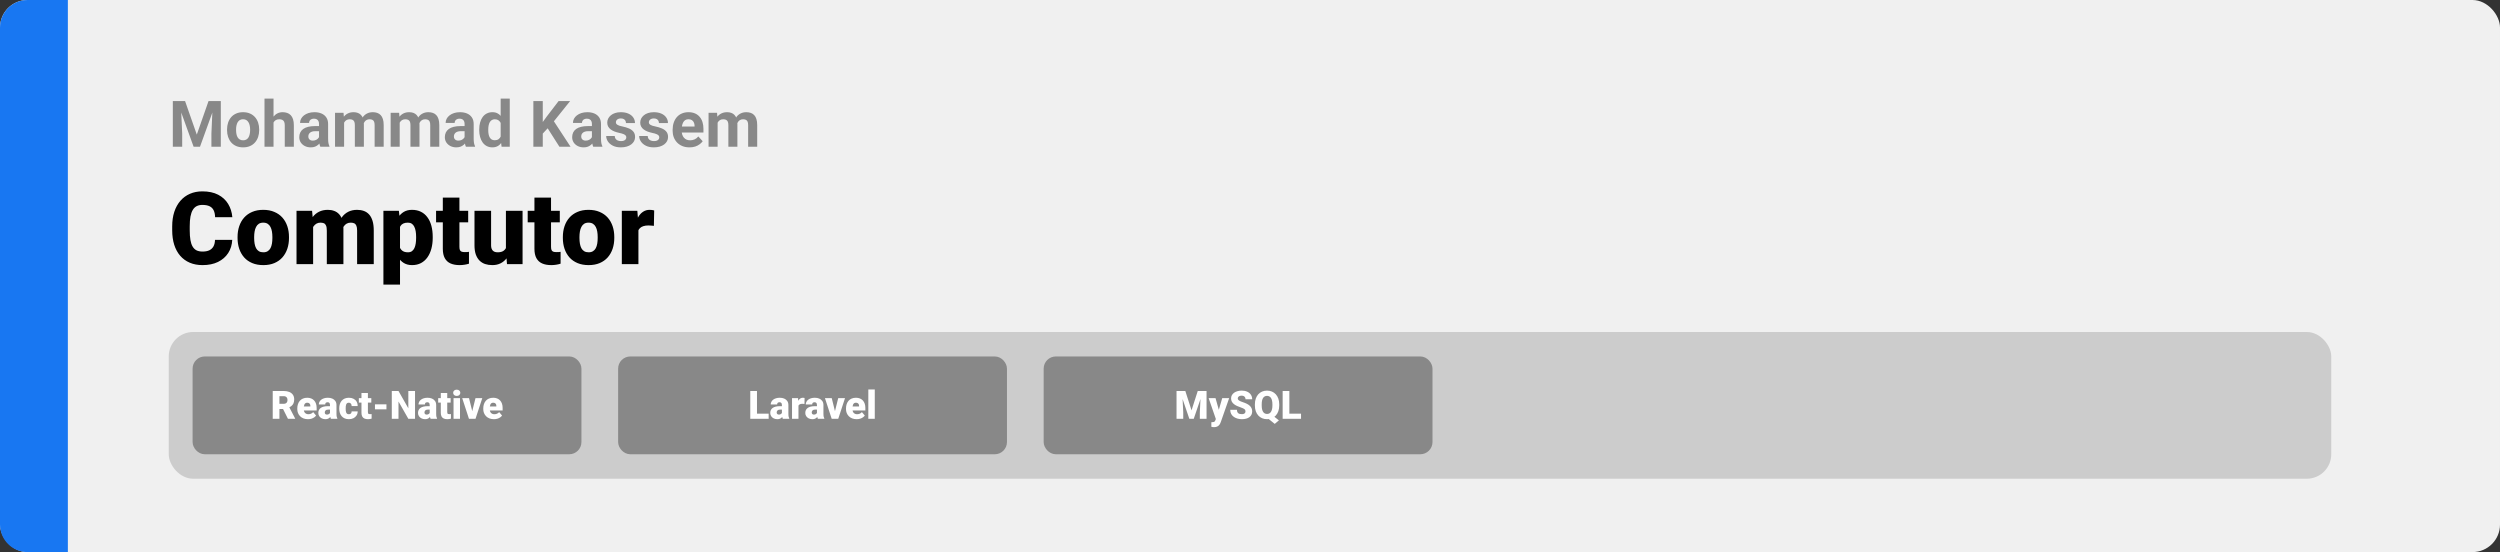 <svg width="1363" height="301" viewBox="0 0 1363 301" fill="none" xmlns="http://www.w3.org/2000/svg">
<rect x="0" y="0" width="1363" height="301" fill="#333333" stroke="none"/>
<rect width="1363" height="301" rx="15" fill="#F0F0F0"/>
<path d="M0 15C0 6.716 6.716 0 15 0H37V301H15C6.716 301 0 294.284 0 286V15Z" fill="#1877F2"/>
<path d="M117.217 130.76H126.617C126.491 133.482 125.757 135.881 124.415 137.958C123.072 140.034 121.21 141.655 118.829 142.818C116.465 143.964 113.672 144.537 110.45 144.537C107.836 144.537 105.499 144.098 103.44 143.221C101.399 142.344 99.663 141.082 98.231 139.435C96.816 137.787 95.733 135.791 94.981 133.446C94.247 131.1 93.88 128.46 93.88 125.523V123.402C93.88 120.466 94.265 117.825 95.035 115.479C95.822 113.116 96.933 111.111 98.365 109.464C99.815 107.799 101.552 106.528 103.575 105.65C105.598 104.773 107.845 104.334 110.315 104.334C113.717 104.334 116.591 104.943 118.936 106.161C121.281 107.378 123.099 109.052 124.388 111.183C125.677 113.295 126.438 115.703 126.67 118.407H117.271C117.235 116.939 116.985 115.712 116.519 114.728C116.054 113.725 115.319 112.973 114.317 112.472C113.314 111.97 111.98 111.72 110.315 111.72C109.152 111.72 108.14 111.935 107.281 112.364C106.421 112.794 105.705 113.474 105.132 114.405C104.559 115.336 104.13 116.545 103.843 118.031C103.575 119.499 103.44 121.271 103.44 123.348V125.523C103.44 127.6 103.566 129.373 103.816 130.841C104.067 132.309 104.47 133.508 105.025 134.439C105.58 135.37 106.296 136.06 107.173 136.507C108.069 136.937 109.161 137.152 110.45 137.152C111.882 137.152 113.09 136.928 114.075 136.48C115.06 136.015 115.821 135.317 116.358 134.386C116.895 133.437 117.181 132.228 117.217 130.76ZM129.517 129.767V129.203C129.517 127.072 129.821 125.112 130.43 123.321C131.039 121.513 131.934 119.946 133.116 118.622C134.297 117.297 135.757 116.267 137.493 115.533C139.23 114.781 141.235 114.405 143.509 114.405C145.8 114.405 147.815 114.781 149.551 115.533C151.306 116.267 152.774 117.297 153.956 118.622C155.137 119.946 156.032 121.513 156.641 123.321C157.25 125.112 157.554 127.072 157.554 129.203V129.767C157.554 131.879 157.25 133.84 156.641 135.648C156.032 137.438 155.137 139.005 153.956 140.348C152.774 141.673 151.315 142.702 149.578 143.436C147.841 144.17 145.836 144.537 143.562 144.537C141.289 144.537 139.275 144.17 137.52 143.436C135.765 142.702 134.297 141.673 133.116 140.348C131.934 139.005 131.039 137.438 130.43 135.648C129.821 133.84 129.517 131.879 129.517 129.767ZM138.567 129.203V129.767C138.567 130.859 138.648 131.879 138.809 132.828C138.97 133.777 139.239 134.61 139.615 135.326C139.991 136.024 140.501 136.57 141.146 136.964C141.79 137.358 142.596 137.555 143.562 137.555C144.511 137.555 145.299 137.358 145.926 136.964C146.57 136.57 147.081 136.024 147.457 135.326C147.833 134.61 148.101 133.777 148.262 132.828C148.423 131.879 148.504 130.859 148.504 129.767V129.203C148.504 128.146 148.423 127.153 148.262 126.222C148.101 125.273 147.833 124.44 147.457 123.724C147.081 122.99 146.57 122.417 145.926 122.005C145.281 121.594 144.476 121.388 143.509 121.388C142.56 121.388 141.763 121.594 141.119 122.005C140.492 122.417 139.991 122.99 139.615 123.724C139.239 124.44 138.97 125.273 138.809 126.222C138.648 127.153 138.567 128.146 138.567 129.203ZM170.713 121.092V144H161.663V114.942H170.149L170.713 121.092ZM169.612 128.478L167.544 128.531C167.544 126.49 167.786 124.61 168.27 122.892C168.753 121.173 169.469 119.678 170.418 118.407C171.367 117.136 172.531 116.151 173.909 115.453C175.306 114.754 176.917 114.405 178.743 114.405C180.014 114.405 181.169 114.602 182.208 114.996C183.246 115.372 184.141 115.972 184.893 116.795C185.645 117.601 186.218 118.657 186.612 119.964C187.024 121.253 187.229 122.802 187.229 124.61V144H178.179V125.765C178.179 124.53 178.036 123.599 177.75 122.972C177.481 122.346 177.087 121.925 176.568 121.71C176.049 121.495 175.413 121.388 174.661 121.388C173.873 121.388 173.166 121.567 172.54 121.925C171.913 122.283 171.376 122.784 170.928 123.429C170.499 124.055 170.167 124.798 169.935 125.658C169.72 126.517 169.612 127.457 169.612 128.478ZM186.209 128.478L183.685 128.531C183.685 126.49 183.908 124.61 184.356 122.892C184.821 121.173 185.511 119.678 186.424 118.407C187.355 117.136 188.51 116.151 189.888 115.453C191.267 114.754 192.869 114.405 194.695 114.405C196.02 114.405 197.238 114.602 198.348 114.996C199.458 115.39 200.416 116.026 201.221 116.903C202.027 117.78 202.653 118.944 203.101 120.394C203.549 121.826 203.772 123.599 203.772 125.711V144H194.695V125.711C194.695 124.512 194.552 123.608 194.266 122.999C193.997 122.372 193.603 121.952 193.084 121.737C192.565 121.504 191.947 121.388 191.231 121.388C190.372 121.388 189.629 121.567 189.002 121.925C188.375 122.283 187.847 122.784 187.417 123.429C187.006 124.055 186.701 124.798 186.504 125.658C186.307 126.517 186.209 127.457 186.209 128.478ZM218.086 120.528V155.172H209.036V114.942H217.469L218.086 120.528ZM235.918 129.122V129.686C235.918 131.799 235.677 133.759 235.193 135.567C234.71 137.376 233.994 138.951 233.045 140.294C232.096 141.637 230.914 142.684 229.5 143.436C228.104 144.17 226.483 144.537 224.639 144.537C222.903 144.537 221.408 144.152 220.154 143.382C218.901 142.612 217.854 141.547 217.012 140.187C216.171 138.826 215.49 137.268 214.971 135.514C214.452 133.759 214.04 131.906 213.736 129.955V129.229C214.04 127.135 214.452 125.192 214.971 123.402C215.49 121.594 216.171 120.018 217.012 118.675C217.854 117.333 218.892 116.285 220.127 115.533C221.381 114.781 222.876 114.405 224.612 114.405C226.456 114.405 228.077 114.754 229.473 115.453C230.888 116.151 232.069 117.153 233.018 118.46C233.985 119.75 234.71 121.298 235.193 123.106C235.677 124.915 235.918 126.92 235.918 129.122ZM226.868 129.686V129.122C226.868 127.994 226.788 126.965 226.626 126.034C226.465 125.085 226.206 124.261 225.848 123.563C225.507 122.865 225.051 122.328 224.478 121.952C223.905 121.576 223.198 121.388 222.356 121.388C221.39 121.388 220.575 121.54 219.913 121.844C219.268 122.131 218.749 122.578 218.355 123.187C217.979 123.778 217.71 124.521 217.549 125.416C217.406 126.293 217.343 127.323 217.361 128.504V130.707C217.326 132.067 217.46 133.267 217.764 134.305C218.069 135.326 218.597 136.122 219.349 136.695C220.101 137.268 221.121 137.555 222.41 137.555C223.27 137.555 223.986 137.358 224.559 136.964C225.132 136.552 225.588 135.988 225.928 135.272C226.268 134.538 226.51 133.696 226.653 132.748C226.797 131.799 226.868 130.778 226.868 129.686ZM255.254 114.942V121.227H237.745V114.942H255.254ZM241.424 107.718H250.474V134.52C250.474 135.29 250.564 135.89 250.743 136.319C250.922 136.731 251.226 137.027 251.656 137.206C252.103 137.367 252.694 137.447 253.428 137.447C253.947 137.447 254.377 137.438 254.717 137.42C255.057 137.385 255.38 137.34 255.684 137.286V143.758C254.914 144.009 254.109 144.197 253.267 144.322C252.426 144.465 251.53 144.537 250.582 144.537C248.648 144.537 246.992 144.233 245.613 143.624C244.253 143.015 243.214 142.057 242.498 140.75C241.782 139.444 241.424 137.743 241.424 135.648V107.718ZM275.826 136.937V114.942H284.903V144H276.417L275.826 136.937ZM276.685 131.029L279.048 130.975C279.048 132.927 278.816 134.735 278.35 136.4C277.885 138.047 277.195 139.479 276.282 140.697C275.387 141.914 274.277 142.863 272.952 143.543C271.645 144.206 270.132 144.537 268.414 144.537C266.981 144.537 265.665 144.34 264.466 143.946C263.284 143.535 262.264 142.899 261.404 142.04C260.545 141.162 259.874 140.043 259.39 138.683C258.925 137.304 258.692 135.657 258.692 133.741V114.942H267.742V133.795C267.742 134.439 267.823 134.994 267.984 135.46C268.145 135.925 268.378 136.319 268.682 136.642C268.986 136.946 269.362 137.179 269.81 137.34C270.276 137.483 270.804 137.555 271.395 137.555C272.755 137.555 273.82 137.268 274.59 136.695C275.36 136.122 275.897 135.344 276.202 134.359C276.524 133.374 276.685 132.264 276.685 131.029ZM305.206 114.942V121.227H287.696V114.942H305.206ZM291.375 107.718H300.425V134.52C300.425 135.29 300.515 135.89 300.694 136.319C300.873 136.731 301.177 137.027 301.607 137.206C302.055 137.367 302.645 137.447 303.379 137.447C303.899 137.447 304.328 137.438 304.668 137.42C305.009 137.385 305.331 137.34 305.635 137.286V143.758C304.865 144.009 304.06 144.197 303.218 144.322C302.377 144.465 301.482 144.537 300.533 144.537C298.599 144.537 296.943 144.233 295.564 143.624C294.204 143.015 293.165 142.057 292.449 140.75C291.733 139.444 291.375 137.743 291.375 135.648V107.718ZM306.871 129.767V129.203C306.871 127.072 307.175 125.112 307.784 123.321C308.392 121.513 309.288 119.946 310.469 118.622C311.651 117.297 313.11 116.267 314.847 115.533C316.583 114.781 318.589 114.405 320.862 114.405C323.154 114.405 325.168 114.781 326.905 115.533C328.659 116.267 330.127 117.297 331.309 118.622C332.491 119.946 333.386 121.513 333.995 123.321C334.603 125.112 334.908 127.072 334.908 129.203V129.767C334.908 131.879 334.603 133.84 333.995 135.648C333.386 137.438 332.491 139.005 331.309 140.348C330.127 141.673 328.668 142.702 326.932 143.436C325.195 144.17 323.19 144.537 320.916 144.537C318.642 144.537 316.628 144.17 314.874 143.436C313.119 142.702 311.651 141.673 310.469 140.348C309.288 139.005 308.392 137.438 307.784 135.648C307.175 133.84 306.871 131.879 306.871 129.767ZM315.921 129.203V129.767C315.921 130.859 316.001 131.879 316.163 132.828C316.324 133.777 316.592 134.61 316.968 135.326C317.344 136.024 317.854 136.57 318.499 136.964C319.144 137.358 319.949 137.555 320.916 137.555C321.865 137.555 322.653 137.358 323.279 136.964C323.924 136.57 324.434 136.024 324.81 135.326C325.186 134.61 325.455 133.777 325.616 132.828C325.777 131.879 325.857 130.859 325.857 129.767V129.203C325.857 128.146 325.777 127.153 325.616 126.222C325.455 125.273 325.186 124.44 324.81 123.724C324.434 122.99 323.924 122.417 323.279 122.005C322.635 121.594 321.829 121.388 320.862 121.388C319.913 121.388 319.117 121.594 318.472 122.005C317.846 122.417 317.344 122.99 316.968 123.724C316.592 124.44 316.324 125.273 316.163 126.222C316.001 127.153 315.921 128.146 315.921 129.203ZM348.067 122.14V144H339.017V114.942H347.476L348.067 122.14ZM356.661 114.728L356.5 123.133C356.141 123.097 355.658 123.053 355.049 122.999C354.441 122.945 353.93 122.918 353.519 122.918C352.462 122.918 351.549 123.044 350.779 123.294C350.027 123.527 349.401 123.885 348.899 124.369C348.416 124.834 348.058 125.425 347.825 126.141C347.61 126.857 347.512 127.69 347.53 128.639L345.892 127.564C345.892 125.613 346.08 123.84 346.456 122.247C346.849 120.636 347.404 119.248 348.121 118.084C348.837 116.903 349.705 115.999 350.726 115.372C351.746 114.728 352.892 114.405 354.163 114.405C354.611 114.405 355.049 114.432 355.479 114.486C355.927 114.54 356.32 114.62 356.661 114.728Z" fill="black"/>
<path d="M96.563 55.117H100.904L107.295 73.386L113.687 55.117H118.028L109.039 80H105.552L96.563 55.117ZM94.222 55.117H98.545L99.332 72.925V80H94.222V55.117ZM116.045 55.117H120.386V80H115.259V72.925L116.045 55.117ZM123.787 70.942V70.584C123.787 69.228 123.981 67.98 124.368 66.841C124.756 65.69 125.319 64.693 126.06 63.85C126.801 63.007 127.712 62.352 128.794 61.885C129.877 61.406 131.119 61.167 132.52 61.167C133.921 61.167 135.169 61.406 136.263 61.885C137.356 62.352 138.274 63.007 139.014 63.85C139.766 64.693 140.336 65.69 140.723 66.841C141.111 67.98 141.304 69.228 141.304 70.584V70.942C141.304 72.287 141.111 73.534 140.723 74.685C140.336 75.824 139.766 76.821 139.014 77.676C138.274 78.519 137.362 79.174 136.28 79.641C135.197 80.108 133.956 80.342 132.554 80.342C131.153 80.342 129.905 80.108 128.812 79.641C127.729 79.174 126.812 78.519 126.06 77.676C125.319 76.821 124.756 75.824 124.368 74.685C123.981 73.534 123.787 72.287 123.787 70.942ZM128.709 70.584V70.942C128.709 71.717 128.777 72.441 128.914 73.113C129.051 73.785 129.267 74.377 129.563 74.89C129.871 75.391 130.27 75.784 130.76 76.069C131.25 76.354 131.848 76.497 132.554 76.497C133.238 76.497 133.825 76.354 134.314 76.069C134.804 75.784 135.197 75.391 135.494 74.89C135.79 74.377 136.006 73.785 136.143 73.113C136.291 72.441 136.365 71.717 136.365 70.942V70.584C136.365 69.832 136.291 69.125 136.143 68.464C136.006 67.792 135.784 67.2 135.477 66.687C135.18 66.163 134.787 65.753 134.297 65.457C133.807 65.16 133.215 65.012 132.52 65.012C131.825 65.012 131.233 65.16 130.743 65.457C130.264 65.753 129.871 66.163 129.563 66.687C129.267 67.2 129.051 67.792 128.914 68.464C128.777 69.125 128.709 69.832 128.709 70.584ZM149.131 53.75V80H144.209V53.75H149.131ZM148.431 70.105H147.081C147.092 68.817 147.263 67.633 147.593 66.55C147.924 65.457 148.396 64.511 149.012 63.713C149.627 62.904 150.362 62.278 151.216 61.834C152.082 61.389 153.039 61.167 154.087 61.167C154.999 61.167 155.825 61.298 156.565 61.56C157.317 61.811 157.961 62.221 158.497 62.791C159.043 63.349 159.465 64.084 159.761 64.995C160.057 65.907 160.206 67.012 160.206 68.311V80H155.25V68.276C155.25 67.456 155.13 66.812 154.891 66.345C154.663 65.867 154.327 65.531 153.882 65.337C153.449 65.132 152.914 65.029 152.276 65.029C151.569 65.029 150.966 65.16 150.464 65.422C149.974 65.684 149.581 66.049 149.285 66.516C148.989 66.972 148.772 67.507 148.636 68.123C148.499 68.738 148.431 69.399 148.431 70.105ZM173.929 75.83V67.593C173.929 67 173.832 66.493 173.638 66.072C173.444 65.639 173.143 65.303 172.732 65.064C172.334 64.824 171.815 64.705 171.177 64.705C170.63 64.705 170.158 64.801 169.759 64.995C169.36 65.177 169.052 65.445 168.836 65.798C168.619 66.14 168.511 66.545 168.511 67.012H163.589C163.589 66.226 163.772 65.479 164.136 64.773C164.501 64.067 165.031 63.446 165.726 62.91C166.421 62.363 167.247 61.936 168.204 61.628C169.172 61.321 170.254 61.167 171.451 61.167C172.886 61.167 174.162 61.406 175.279 61.885C176.395 62.363 177.273 63.081 177.911 64.038C178.56 64.995 178.885 66.191 178.885 67.627V75.54C178.885 76.553 178.947 77.385 179.073 78.035C179.198 78.673 179.38 79.231 179.62 79.71V80H174.646C174.407 79.499 174.225 78.872 174.1 78.12C173.986 77.357 173.929 76.593 173.929 75.83ZM174.578 68.738L174.612 71.523H171.861C171.211 71.523 170.647 71.597 170.169 71.746C169.69 71.894 169.297 72.105 168.99 72.378C168.682 72.64 168.454 72.948 168.306 73.301C168.169 73.654 168.101 74.041 168.101 74.463C168.101 74.884 168.198 75.266 168.392 75.608C168.585 75.938 168.864 76.2 169.229 76.394C169.594 76.576 170.021 76.668 170.511 76.668C171.251 76.668 171.895 76.519 172.442 76.223C172.989 75.927 173.41 75.562 173.707 75.129C174.014 74.697 174.174 74.286 174.185 73.899L175.484 75.984C175.302 76.451 175.051 76.935 174.732 77.436C174.424 77.938 174.031 78.411 173.553 78.855C173.074 79.288 172.499 79.647 171.827 79.932C171.154 80.205 170.357 80.342 169.434 80.342C168.261 80.342 167.195 80.108 166.238 79.641C165.293 79.163 164.541 78.507 163.982 77.676C163.436 76.833 163.162 75.876 163.162 74.805C163.162 73.836 163.344 72.976 163.709 72.224C164.074 71.472 164.609 70.84 165.315 70.327C166.033 69.803 166.928 69.41 167.999 69.148C169.069 68.874 170.311 68.738 171.724 68.738H174.578ZM187.601 65.337V80H182.662V61.509H187.293L187.601 65.337ZM186.917 70.105H185.55C185.55 68.817 185.704 67.633 186.011 66.55C186.33 65.457 186.792 64.511 187.396 63.713C188.011 62.904 188.768 62.278 189.668 61.834C190.569 61.389 191.611 61.167 192.796 61.167C193.616 61.167 194.368 61.292 195.052 61.543C195.735 61.782 196.322 62.164 196.812 62.688C197.313 63.201 197.701 63.873 197.974 64.705C198.248 65.525 198.384 66.51 198.384 67.661V80H193.462V68.208C193.462 67.365 193.348 66.716 193.121 66.26C192.893 65.804 192.568 65.485 192.146 65.303C191.736 65.12 191.241 65.029 190.66 65.029C190.022 65.029 189.463 65.16 188.985 65.422C188.518 65.684 188.13 66.049 187.823 66.516C187.515 66.972 187.287 67.507 187.139 68.123C186.991 68.738 186.917 69.399 186.917 70.105ZM197.923 69.541L196.163 69.763C196.163 68.555 196.311 67.433 196.607 66.397C196.915 65.36 197.365 64.448 197.957 63.662C198.561 62.876 199.307 62.266 200.196 61.834C201.084 61.389 202.11 61.167 203.272 61.167C204.161 61.167 204.97 61.298 205.699 61.56C206.428 61.811 207.049 62.215 207.562 62.773C208.086 63.32 208.484 64.038 208.758 64.927C209.043 65.815 209.185 66.903 209.185 68.191V80H204.246V68.191C204.246 67.336 204.132 66.687 203.904 66.243C203.688 65.787 203.369 65.474 202.947 65.303C202.537 65.12 202.047 65.029 201.478 65.029C200.885 65.029 200.367 65.149 199.922 65.388C199.478 65.616 199.108 65.935 198.812 66.345C198.515 66.755 198.293 67.234 198.145 67.781C197.997 68.316 197.923 68.903 197.923 69.541ZM217.918 65.337V80H212.979V61.509H217.61L217.918 65.337ZM217.234 70.105H215.867C215.867 68.817 216.021 67.633 216.329 66.55C216.648 65.457 217.109 64.511 217.713 63.713C218.328 62.904 219.086 62.278 219.986 61.834C220.886 61.389 221.928 61.167 223.113 61.167C223.934 61.167 224.686 61.292 225.369 61.543C226.053 61.782 226.639 62.164 227.129 62.688C227.631 63.201 228.018 63.873 228.292 64.705C228.565 65.525 228.702 66.51 228.702 67.661V80H223.78V68.208C223.78 67.365 223.666 66.716 223.438 66.26C223.21 65.804 222.885 65.485 222.464 65.303C222.054 65.12 221.558 65.029 220.977 65.029C220.339 65.029 219.781 65.16 219.302 65.422C218.835 65.684 218.448 66.049 218.14 66.516C217.833 66.972 217.605 67.507 217.457 68.123C217.308 68.738 217.234 69.399 217.234 70.105ZM228.24 69.541L226.48 69.763C226.48 68.555 226.628 67.433 226.924 66.397C227.232 65.36 227.682 64.448 228.274 63.662C228.878 62.876 229.625 62.266 230.513 61.834C231.402 61.389 232.427 61.167 233.589 61.167C234.478 61.167 235.287 61.298 236.016 61.56C236.745 61.811 237.366 62.215 237.879 62.773C238.403 63.32 238.802 64.038 239.075 64.927C239.36 65.815 239.502 66.903 239.502 68.191V80H234.563V68.191C234.563 67.336 234.45 66.687 234.222 66.243C234.005 65.787 233.686 65.474 233.265 65.303C232.854 65.12 232.365 65.029 231.795 65.029C231.202 65.029 230.684 65.149 230.24 65.388C229.795 65.616 229.425 65.935 229.129 66.345C228.833 66.755 228.611 67.234 228.462 67.781C228.314 68.316 228.24 68.903 228.24 69.541ZM253.294 75.83V67.593C253.294 67 253.197 66.493 253.003 66.072C252.81 65.639 252.508 65.303 252.098 65.064C251.699 64.824 251.181 64.705 250.542 64.705C249.996 64.705 249.523 64.801 249.124 64.995C248.725 65.177 248.418 65.445 248.201 65.798C247.985 66.14 247.876 66.545 247.876 67.012H242.955C242.955 66.226 243.137 65.479 243.501 64.773C243.866 64.067 244.396 63.446 245.091 62.91C245.786 62.363 246.612 61.936 247.569 61.628C248.537 61.321 249.62 61.167 250.816 61.167C252.251 61.167 253.528 61.406 254.644 61.885C255.761 62.363 256.638 63.081 257.276 64.038C257.925 64.995 258.25 66.191 258.25 67.627V75.54C258.25 76.553 258.313 77.385 258.438 78.035C258.563 78.673 258.746 79.231 258.985 79.71V80H254.012C253.772 79.499 253.59 78.872 253.465 78.12C253.351 77.357 253.294 76.593 253.294 75.83ZM253.943 68.738L253.978 71.523H251.226C250.577 71.523 250.013 71.597 249.534 71.746C249.056 71.894 248.663 72.105 248.355 72.378C248.047 72.64 247.819 72.948 247.671 73.301C247.535 73.654 247.466 74.041 247.466 74.463C247.466 74.884 247.563 75.266 247.757 75.608C247.951 75.938 248.23 76.2 248.594 76.394C248.959 76.576 249.386 76.668 249.876 76.668C250.617 76.668 251.26 76.519 251.807 76.223C252.354 75.927 252.776 75.562 253.072 75.129C253.379 74.697 253.539 74.286 253.55 73.899L254.849 75.984C254.667 76.451 254.416 76.935 254.097 77.436C253.79 77.938 253.396 78.411 252.918 78.855C252.439 79.288 251.864 79.647 251.192 79.932C250.52 80.205 249.722 80.342 248.799 80.342C247.626 80.342 246.561 80.108 245.604 79.641C244.658 79.163 243.906 78.507 243.348 77.676C242.801 76.833 242.527 75.876 242.527 74.805C242.527 73.836 242.71 72.976 243.074 72.224C243.439 71.472 243.974 70.84 244.681 70.327C245.398 69.803 246.293 69.41 247.364 69.148C248.435 68.874 249.677 68.738 251.089 68.738H253.943ZM272.964 75.967V53.75H277.92V80H273.46L272.964 75.967ZM261.275 70.977V70.618C261.275 69.205 261.434 67.923 261.753 66.772C262.072 65.61 262.54 64.613 263.155 63.782C263.77 62.95 264.528 62.306 265.428 61.851C266.328 61.395 267.353 61.167 268.504 61.167C269.586 61.167 270.532 61.395 271.341 61.851C272.161 62.306 272.856 62.956 273.426 63.799C274.007 64.63 274.474 65.616 274.827 66.755C275.18 67.883 275.437 69.12 275.596 70.464V71.25C275.437 72.537 275.18 73.734 274.827 74.839C274.474 75.944 274.007 76.912 273.426 77.744C272.856 78.564 272.161 79.203 271.341 79.658C270.521 80.114 269.563 80.342 268.47 80.342C267.319 80.342 266.294 80.108 265.394 79.641C264.505 79.174 263.753 78.519 263.138 77.676C262.534 76.833 262.072 75.841 261.753 74.702C261.434 73.563 261.275 72.321 261.275 70.977ZM266.197 70.618V70.977C266.197 71.74 266.254 72.452 266.368 73.113C266.493 73.774 266.692 74.36 266.966 74.873C267.251 75.374 267.615 75.767 268.06 76.052C268.515 76.326 269.068 76.462 269.717 76.462C270.56 76.462 271.255 76.274 271.802 75.898C272.349 75.511 272.765 74.981 273.05 74.309C273.346 73.637 273.517 72.862 273.562 71.985V69.746C273.528 69.028 273.426 68.385 273.255 67.815C273.095 67.234 272.856 66.738 272.537 66.328C272.229 65.918 271.842 65.599 271.375 65.371C270.919 65.143 270.378 65.029 269.751 65.029C269.113 65.029 268.567 65.177 268.111 65.474C267.655 65.758 267.285 66.151 267 66.653C266.727 67.154 266.521 67.747 266.385 68.43C266.259 69.102 266.197 69.832 266.197 70.618ZM295.916 55.117V80H290.789V55.117H295.916ZM310.818 55.117L300.958 67.405L295.267 73.523L294.344 68.669L298.189 63.406L304.529 55.117H310.818ZM304.991 80L297.659 68.499L301.453 65.32L311.058 80H304.991ZM322.713 75.83V67.593C322.713 67 322.616 66.493 322.422 66.072C322.229 65.639 321.927 65.303 321.517 65.064C321.118 64.824 320.599 64.705 319.961 64.705C319.415 64.705 318.942 64.801 318.543 64.995C318.144 65.177 317.837 65.445 317.62 65.798C317.404 66.14 317.295 66.545 317.295 67.012H312.374C312.374 66.226 312.556 65.479 312.92 64.773C313.285 64.067 313.815 63.446 314.51 62.91C315.205 62.363 316.031 61.936 316.988 61.628C317.956 61.321 319.039 61.167 320.235 61.167C321.67 61.167 322.946 61.406 324.063 61.885C325.18 62.363 326.057 63.081 326.695 64.038C327.344 64.995 327.669 66.191 327.669 67.627V75.54C327.669 76.553 327.732 77.385 327.857 78.035C327.982 78.673 328.165 79.231 328.404 79.71V80H323.431C323.191 79.499 323.009 78.872 322.884 78.12C322.77 77.357 322.713 76.593 322.713 75.83ZM323.362 68.738L323.396 71.523H320.645C319.996 71.523 319.432 71.597 318.953 71.746C318.475 71.894 318.082 72.105 317.774 72.378C317.466 72.64 317.238 72.948 317.09 73.301C316.954 73.654 316.885 74.041 316.885 74.463C316.885 74.884 316.982 75.266 317.176 75.608C317.369 75.938 317.649 76.2 318.013 76.394C318.378 76.576 318.805 76.668 319.295 76.668C320.035 76.668 320.679 76.519 321.226 76.223C321.773 75.927 322.194 75.562 322.491 75.129C322.798 74.697 322.958 74.286 322.969 73.899L324.268 75.984C324.086 76.451 323.835 76.935 323.516 77.436C323.208 77.938 322.815 78.411 322.337 78.855C321.858 79.288 321.283 79.647 320.611 79.932C319.939 80.205 319.141 80.342 318.218 80.342C317.045 80.342 315.979 80.108 315.022 79.641C314.077 79.163 313.325 78.507 312.767 77.676C312.22 76.833 311.946 75.876 311.946 74.805C311.946 73.836 312.129 72.976 312.493 72.224C312.858 71.472 313.393 70.84 314.1 70.327C314.817 69.803 315.712 69.41 316.783 69.148C317.854 68.874 319.096 68.738 320.508 68.738H323.362ZM341.46 74.89C341.46 74.537 341.358 74.218 341.153 73.933C340.948 73.648 340.566 73.386 340.008 73.147C339.461 72.896 338.669 72.668 337.632 72.463C336.698 72.258 335.826 72.002 335.018 71.694C334.22 71.375 333.525 70.994 332.933 70.549C332.352 70.105 331.896 69.581 331.565 68.977C331.235 68.362 331.07 67.661 331.07 66.875C331.07 66.1 331.235 65.371 331.565 64.688C331.907 64.004 332.391 63.4 333.018 62.876C333.656 62.34 334.431 61.925 335.342 61.628C336.265 61.321 337.302 61.167 338.453 61.167C340.059 61.167 341.438 61.423 342.588 61.936C343.75 62.449 344.639 63.155 345.254 64.055C345.881 64.944 346.194 65.958 346.194 67.097H341.272C341.272 66.619 341.17 66.191 340.965 65.815C340.771 65.428 340.464 65.126 340.042 64.91C339.632 64.682 339.096 64.568 338.436 64.568C337.889 64.568 337.416 64.665 337.017 64.858C336.618 65.041 336.311 65.291 336.094 65.61C335.889 65.918 335.787 66.26 335.787 66.636C335.787 66.921 335.844 67.177 335.958 67.405C336.083 67.621 336.282 67.821 336.556 68.003C336.829 68.185 337.182 68.356 337.615 68.516C338.06 68.664 338.606 68.8 339.256 68.926C340.589 69.199 341.779 69.558 342.828 70.002C343.876 70.435 344.708 71.028 345.323 71.78C345.938 72.52 346.246 73.495 346.246 74.702C346.246 75.522 346.063 76.274 345.699 76.958C345.334 77.642 344.81 78.24 344.126 78.752C343.443 79.254 342.623 79.647 341.666 79.932C340.72 80.205 339.655 80.342 338.47 80.342C336.749 80.342 335.291 80.034 334.095 79.419C332.91 78.804 332.01 78.023 331.395 77.078C330.791 76.121 330.489 75.141 330.489 74.138H335.154C335.177 74.81 335.348 75.352 335.667 75.762C335.997 76.172 336.413 76.468 336.915 76.65C337.427 76.833 337.98 76.924 338.572 76.924C339.21 76.924 339.74 76.838 340.162 76.668C340.583 76.485 340.902 76.246 341.119 75.95C341.347 75.642 341.46 75.289 341.46 74.89ZM359.439 74.89C359.439 74.537 359.336 74.218 359.131 73.933C358.926 73.648 358.545 73.386 357.986 73.147C357.439 72.896 356.648 72.668 355.611 72.463C354.677 72.258 353.805 72.002 352.996 71.694C352.199 71.375 351.504 70.994 350.911 70.549C350.33 70.105 349.874 69.581 349.544 68.977C349.214 68.362 349.048 67.661 349.048 66.875C349.048 66.1 349.214 65.371 349.544 64.688C349.886 64.004 350.37 63.4 350.997 62.876C351.635 62.34 352.409 61.925 353.321 61.628C354.244 61.321 355.28 61.167 356.431 61.167C358.038 61.167 359.416 61.423 360.567 61.936C361.729 62.449 362.618 63.155 363.233 64.055C363.86 64.944 364.173 65.958 364.173 67.097H359.251C359.251 66.619 359.148 66.191 358.943 65.815C358.75 65.428 358.442 65.126 358.021 64.91C357.61 64.682 357.075 64.568 356.414 64.568C355.867 64.568 355.394 64.665 354.996 64.858C354.597 65.041 354.289 65.291 354.073 65.61C353.868 65.918 353.765 66.26 353.765 66.636C353.765 66.921 353.822 67.177 353.936 67.405C354.061 67.621 354.261 67.821 354.534 68.003C354.808 68.185 355.161 68.356 355.594 68.516C356.038 68.664 356.585 68.8 357.234 68.926C358.567 69.199 359.758 69.558 360.806 70.002C361.854 70.435 362.686 71.028 363.301 71.78C363.917 72.52 364.224 73.495 364.224 74.702C364.224 75.522 364.042 76.274 363.677 76.958C363.313 77.642 362.789 78.24 362.105 78.752C361.421 79.254 360.601 79.647 359.644 79.932C358.698 80.205 357.633 80.342 356.448 80.342C354.728 80.342 353.27 80.034 352.073 79.419C350.888 78.804 349.988 78.023 349.373 77.078C348.769 76.121 348.467 75.141 348.467 74.138H353.133C353.156 74.81 353.326 75.352 353.646 75.762C353.976 76.172 354.392 76.468 354.893 76.65C355.406 76.833 355.958 76.924 356.551 76.924C357.189 76.924 357.719 76.838 358.14 76.668C358.562 76.485 358.881 76.246 359.097 75.95C359.325 75.642 359.439 75.289 359.439 74.89ZM375.931 80.342C374.495 80.342 373.208 80.114 372.068 79.658C370.929 79.191 369.961 78.547 369.163 77.727C368.377 76.907 367.773 75.955 367.352 74.873C366.93 73.779 366.719 72.617 366.719 71.387V70.703C366.719 69.302 366.919 68.02 367.317 66.858C367.716 65.696 368.286 64.688 369.026 63.833C369.778 62.978 370.69 62.323 371.761 61.868C372.832 61.401 374.039 61.167 375.384 61.167C376.694 61.167 377.856 61.383 378.87 61.816C379.884 62.249 380.733 62.865 381.417 63.662C382.111 64.46 382.636 65.417 382.989 66.533C383.342 67.638 383.519 68.869 383.519 70.225V72.275H368.821V68.994H378.682V68.618C378.682 67.935 378.557 67.325 378.306 66.79C378.067 66.243 377.702 65.81 377.212 65.491C376.722 65.172 376.096 65.012 375.333 65.012C374.683 65.012 374.125 65.155 373.658 65.439C373.191 65.724 372.809 66.123 372.513 66.636C372.228 67.148 372.011 67.752 371.863 68.447C371.727 69.131 371.658 69.883 371.658 70.703V71.387C371.658 72.127 371.761 72.811 371.966 73.438C372.182 74.064 372.484 74.605 372.872 75.061C373.27 75.517 373.749 75.87 374.307 76.121C374.877 76.371 375.521 76.497 376.238 76.497C377.127 76.497 377.953 76.326 378.716 75.984C379.491 75.631 380.158 75.101 380.716 74.394L383.108 76.992C382.721 77.55 382.191 78.086 381.519 78.599C380.858 79.111 380.061 79.533 379.126 79.863C378.192 80.182 377.127 80.342 375.931 80.342ZM391.243 65.337V80H386.304V61.509H390.936L391.243 65.337ZM390.56 70.105H389.192C389.192 68.817 389.346 67.633 389.654 66.55C389.973 65.457 390.434 64.511 391.038 63.713C391.653 62.904 392.411 62.278 393.311 61.834C394.211 61.389 395.254 61.167 396.438 61.167C397.259 61.167 398.011 61.292 398.694 61.543C399.378 61.782 399.965 62.164 400.455 62.688C400.956 63.201 401.343 63.873 401.617 64.705C401.89 65.525 402.027 66.51 402.027 67.661V80H397.105V68.208C397.105 67.365 396.991 66.716 396.763 66.26C396.535 65.804 396.211 65.485 395.789 65.303C395.379 65.12 394.883 65.029 394.302 65.029C393.664 65.029 393.106 65.16 392.627 65.422C392.16 65.684 391.773 66.049 391.465 66.516C391.158 66.972 390.93 67.507 390.782 68.123C390.634 68.738 390.56 69.399 390.56 70.105ZM401.565 69.541L399.805 69.763C399.805 68.555 399.953 67.433 400.25 66.397C400.557 65.36 401.007 64.448 401.6 63.662C402.203 62.876 402.95 62.266 403.838 61.834C404.727 61.389 405.752 61.167 406.915 61.167C407.803 61.167 408.612 61.298 409.341 61.56C410.07 61.811 410.691 62.215 411.204 62.773C411.728 63.32 412.127 64.038 412.4 64.927C412.685 65.815 412.828 66.903 412.828 68.191V80H407.889V68.191C407.889 67.336 407.775 66.687 407.547 66.243C407.33 65.787 407.011 65.474 406.59 65.303C406.18 65.12 405.69 65.029 405.12 65.029C404.528 65.029 404.009 65.149 403.565 65.388C403.121 65.616 402.75 65.935 402.454 66.345C402.158 66.755 401.936 67.234 401.788 67.781C401.639 68.316 401.565 68.903 401.565 69.541Z" fill="#888888"/>
<rect x="92" y="181" width="1179" height="80" rx="13.333" fill="#CCCCCC"/>
<rect x="107" y="196.333" width="208" height="49.333" rx="4.667" fill="#888888" stroke="#888888" stroke-width="4"/>
<path d="M148.688 213.167H154.656C155.823 213.167 156.837 213.34 157.698 213.687C158.559 214.035 159.222 214.549 159.688 215.229C160.16 215.91 160.396 216.75 160.396 217.75C160.396 218.618 160.26 219.344 159.99 219.927C159.719 220.51 159.34 220.993 158.854 221.375C158.375 221.75 157.816 222.059 157.177 222.302L155.979 222.979H150.969L150.948 220.156H154.656C155.122 220.156 155.507 220.073 155.813 219.906C156.118 219.74 156.347 219.503 156.5 219.198C156.66 218.885 156.74 218.514 156.74 218.083C156.74 217.646 156.66 217.271 156.5 216.958C156.34 216.646 156.104 216.406 155.792 216.24C155.486 216.073 155.108 215.99 154.656 215.99H152.344V228.333H148.688V213.167ZM156.99 228.333L153.635 221.625L157.51 221.604L160.906 228.177V228.333H156.99ZM167.896 228.542C166.979 228.542 166.16 228.399 165.438 228.115C164.715 227.823 164.104 227.424 163.604 226.917C163.111 226.41 162.733 225.826 162.469 225.167C162.212 224.507 162.083 223.809 162.083 223.073V222.677C162.083 221.851 162.198 221.087 162.427 220.385C162.656 219.677 162.997 219.059 163.448 218.531C163.899 218.003 164.465 217.594 165.146 217.302C165.826 217.003 166.618 216.854 167.521 216.854C168.319 216.854 169.035 216.983 169.667 217.24C170.299 217.497 170.833 217.865 171.271 218.344C171.715 218.823 172.052 219.403 172.281 220.083C172.517 220.764 172.635 221.528 172.635 222.375V223.802H163.427V221.604H169.208V221.333C169.215 220.958 169.149 220.639 169.01 220.375C168.878 220.111 168.684 219.91 168.427 219.771C168.17 219.632 167.858 219.562 167.49 219.562C167.108 219.562 166.792 219.646 166.542 219.812C166.299 219.979 166.108 220.208 165.969 220.5C165.837 220.785 165.743 221.115 165.688 221.49C165.632 221.865 165.604 222.26 165.604 222.677V223.073C165.604 223.49 165.66 223.868 165.771 224.208C165.889 224.549 166.056 224.84 166.271 225.083C166.493 225.319 166.757 225.503 167.063 225.635C167.375 225.767 167.729 225.833 168.125 225.833C168.604 225.833 169.076 225.743 169.542 225.562C170.007 225.382 170.406 225.083 170.74 224.667L172.333 226.562C172.104 226.889 171.778 227.205 171.354 227.51C170.938 227.816 170.438 228.066 169.854 228.26C169.271 228.448 168.618 228.542 167.896 228.542ZM179.917 225.5V220.854C179.917 220.535 179.872 220.26 179.781 220.031C179.691 219.802 179.549 219.625 179.354 219.5C179.16 219.368 178.899 219.302 178.573 219.302C178.309 219.302 178.083 219.347 177.896 219.437C177.708 219.528 177.566 219.663 177.469 219.844C177.372 220.024 177.323 220.253 177.323 220.531H173.813C173.813 220.01 173.927 219.528 174.156 219.083C174.392 218.632 174.726 218.24 175.156 217.906C175.594 217.573 176.115 217.316 176.719 217.135C177.33 216.948 178.01 216.854 178.76 216.854C179.656 216.854 180.455 217.003 181.156 217.302C181.865 217.601 182.424 218.049 182.833 218.646C183.243 219.236 183.448 219.979 183.448 220.875V225.49C183.448 226.226 183.49 226.785 183.573 227.167C183.656 227.542 183.774 227.872 183.927 228.156V228.333H180.406C180.24 227.986 180.115 227.562 180.031 227.062C179.955 226.556 179.917 226.035 179.917 225.5ZM180.344 221.448L180.365 223.323H178.813C178.486 223.323 178.208 223.368 177.979 223.458C177.757 223.549 177.576 223.674 177.438 223.833C177.306 223.986 177.208 224.16 177.146 224.354C177.09 224.549 177.063 224.753 177.063 224.969C177.063 225.177 177.111 225.365 177.208 225.531C177.313 225.691 177.451 225.816 177.625 225.906C177.799 225.997 177.993 226.042 178.208 226.042C178.597 226.042 178.927 225.969 179.198 225.823C179.476 225.67 179.688 225.486 179.833 225.271C179.979 225.056 180.052 224.854 180.052 224.667L180.823 226.104C180.684 226.382 180.524 226.663 180.344 226.948C180.17 227.233 179.951 227.497 179.688 227.74C179.431 227.976 179.115 228.17 178.74 228.323C178.365 228.469 177.91 228.542 177.375 228.542C176.681 228.542 176.042 228.399 175.458 228.115C174.882 227.83 174.42 227.434 174.073 226.927C173.726 226.413 173.552 225.823 173.552 225.156C173.552 224.573 173.656 224.052 173.865 223.594C174.08 223.135 174.403 222.747 174.833 222.427C175.264 222.108 175.813 221.865 176.479 221.698C177.146 221.531 177.931 221.448 178.833 221.448H180.344ZM190.156 225.833C190.483 225.833 190.76 225.774 190.99 225.656C191.226 225.531 191.403 225.358 191.521 225.135C191.646 224.906 191.705 224.632 191.698 224.312H195C195.007 225.16 194.799 225.903 194.375 226.542C193.958 227.174 193.389 227.667 192.667 228.021C191.951 228.368 191.142 228.542 190.24 228.542C189.358 228.542 188.587 228.399 187.927 228.115C187.267 227.823 186.715 227.42 186.271 226.906C185.833 226.385 185.503 225.778 185.281 225.083C185.066 224.389 184.958 223.635 184.958 222.823V222.583C184.958 221.771 185.066 221.017 185.281 220.323C185.503 219.622 185.833 219.014 186.271 218.5C186.715 217.979 187.264 217.576 187.917 217.292C188.576 217 189.344 216.854 190.219 216.854C191.156 216.854 191.983 217.031 192.698 217.385C193.42 217.74 193.986 218.253 194.396 218.927C194.806 219.601 195.007 220.417 195 221.375H191.698C191.705 221.035 191.653 220.729 191.542 220.458C191.431 220.187 191.257 219.972 191.021 219.812C190.792 219.646 190.497 219.562 190.135 219.562C189.774 219.562 189.483 219.642 189.26 219.802C189.038 219.962 188.868 220.184 188.75 220.469C188.639 220.747 188.563 221.066 188.521 221.427C188.486 221.788 188.469 222.174 188.469 222.583V222.823C188.469 223.24 188.486 223.632 188.521 224C188.563 224.361 188.642 224.681 188.76 224.958C188.878 225.229 189.049 225.444 189.271 225.604C189.493 225.757 189.788 225.833 190.156 225.833ZM202.438 217.062V219.5H195.646V217.062H202.438ZM197.073 214.26H200.583V224.656C200.583 224.955 200.618 225.187 200.688 225.354C200.757 225.514 200.875 225.628 201.042 225.698C201.215 225.76 201.444 225.792 201.729 225.792C201.931 225.792 202.097 225.788 202.229 225.781C202.361 225.767 202.486 225.75 202.604 225.729V228.24C202.306 228.337 201.993 228.41 201.667 228.458C201.34 228.514 200.993 228.542 200.625 228.542C199.875 228.542 199.233 228.424 198.698 228.187C198.17 227.951 197.767 227.58 197.49 227.073C197.212 226.566 197.073 225.906 197.073 225.094V214.26ZM210.688 220.437V223.156H204.427V220.437H210.688ZM226.271 213.167V228.333H222.625L217.26 218.896V228.333H213.604V213.167H217.26L222.625 222.604V213.167H226.271ZM234.271 225.5V220.854C234.271 220.535 234.226 220.26 234.135 220.031C234.045 219.802 233.903 219.625 233.708 219.5C233.514 219.368 233.253 219.302 232.927 219.302C232.663 219.302 232.438 219.347 232.25 219.437C232.063 219.528 231.92 219.663 231.823 219.844C231.726 220.024 231.677 220.253 231.677 220.531H228.167C228.167 220.01 228.281 219.528 228.51 219.083C228.747 218.632 229.08 218.24 229.51 217.906C229.948 217.573 230.469 217.316 231.073 217.135C231.684 216.948 232.365 216.854 233.115 216.854C234.01 216.854 234.809 217.003 235.51 217.302C236.219 217.601 236.778 218.049 237.188 218.646C237.597 219.236 237.802 219.979 237.802 220.875V225.49C237.802 226.226 237.844 226.785 237.927 227.167C238.01 227.542 238.128 227.872 238.281 228.156V228.333H234.76C234.594 227.986 234.469 227.562 234.385 227.062C234.309 226.556 234.271 226.035 234.271 225.5ZM234.698 221.448L234.719 223.323H233.167C232.84 223.323 232.563 223.368 232.333 223.458C232.111 223.549 231.931 223.674 231.792 223.833C231.66 223.986 231.563 224.16 231.5 224.354C231.444 224.549 231.417 224.753 231.417 224.969C231.417 225.177 231.465 225.365 231.563 225.531C231.667 225.691 231.806 225.816 231.979 225.906C232.153 225.997 232.347 226.042 232.563 226.042C232.951 226.042 233.281 225.969 233.552 225.823C233.83 225.67 234.042 225.486 234.188 225.271C234.333 225.056 234.406 224.854 234.406 224.667L235.177 226.104C235.038 226.382 234.878 226.663 234.698 226.948C234.524 227.233 234.306 227.497 234.042 227.74C233.785 227.976 233.469 228.17 233.094 228.323C232.719 228.469 232.264 228.542 231.729 228.542C231.035 228.542 230.396 228.399 229.813 228.115C229.236 227.83 228.774 227.434 228.427 226.927C228.08 226.413 227.906 225.823 227.906 225.156C227.906 224.573 228.01 224.052 228.219 223.594C228.434 223.135 228.757 222.747 229.188 222.427C229.618 222.108 230.167 221.865 230.833 221.698C231.5 221.531 232.285 221.448 233.188 221.448H234.698ZM245.688 217.062V219.5H238.896V217.062H245.688ZM240.323 214.26H243.833V224.656C243.833 224.955 243.868 225.187 243.938 225.354C244.007 225.514 244.125 225.628 244.292 225.698C244.465 225.76 244.694 225.792 244.979 225.792C245.181 225.792 245.347 225.788 245.479 225.781C245.611 225.767 245.736 225.75 245.854 225.729V228.24C245.556 228.337 245.243 228.41 244.917 228.458C244.59 228.514 244.243 228.542 243.875 228.542C243.125 228.542 242.483 228.424 241.948 228.187C241.42 227.951 241.017 227.58 240.74 227.073C240.462 226.566 240.323 225.906 240.323 225.094V214.26ZM250.792 217.062V228.333H247.271V217.062H250.792ZM247.063 214.156C247.063 213.656 247.243 213.247 247.604 212.927C247.965 212.608 248.434 212.448 249.01 212.448C249.587 212.448 250.056 212.608 250.417 212.927C250.778 213.247 250.958 213.656 250.958 214.156C250.958 214.656 250.778 215.066 250.417 215.385C250.056 215.705 249.587 215.865 249.01 215.865C248.434 215.865 247.965 215.705 247.604 215.385C247.243 215.066 247.063 214.656 247.063 214.156ZM257.021 225.927L259.24 217.062H262.938L259.25 228.333H257.063L257.021 225.927ZM255.708 217.062L257.896 225.927L257.875 228.333H255.677L252 217.062H255.708ZM269.292 228.542C268.375 228.542 267.556 228.399 266.833 228.115C266.111 227.823 265.5 227.424 265 226.917C264.507 226.41 264.128 225.826 263.865 225.167C263.608 224.507 263.479 223.809 263.479 223.073V222.677C263.479 221.851 263.594 221.087 263.823 220.385C264.052 219.677 264.392 219.059 264.844 218.531C265.295 218.003 265.861 217.594 266.542 217.302C267.222 217.003 268.014 216.854 268.917 216.854C269.715 216.854 270.431 216.983 271.063 217.24C271.694 217.497 272.229 217.865 272.667 218.344C273.111 218.823 273.448 219.403 273.677 220.083C273.913 220.764 274.031 221.528 274.031 222.375V223.802H264.823V221.604H270.604V221.333C270.611 220.958 270.545 220.639 270.406 220.375C270.274 220.111 270.08 219.91 269.823 219.771C269.566 219.632 269.253 219.562 268.885 219.562C268.503 219.562 268.188 219.646 267.938 219.812C267.694 219.979 267.503 220.208 267.365 220.5C267.233 220.785 267.139 221.115 267.083 221.49C267.028 221.865 267 222.26 267 222.677V223.073C267 223.49 267.056 223.868 267.167 224.208C267.285 224.549 267.451 224.84 267.667 225.083C267.889 225.319 268.153 225.503 268.458 225.635C268.771 225.767 269.125 225.833 269.521 225.833C270 225.833 270.472 225.743 270.938 225.562C271.403 225.382 271.802 225.083 272.135 224.667L273.729 226.562C273.5 226.889 273.174 227.205 272.75 227.51C272.333 227.816 271.833 228.066 271.25 228.26C270.667 228.448 270.014 228.542 269.292 228.542Z" fill="white"/>
<rect x="339" y="196.333" width="208" height="49.333" rx="4.667" fill="#888888" stroke="#888888" stroke-width="4"/>
<path d="M419.073 225.521V228.333H411.406V225.521H419.073ZM412.708 213.167V228.333H409.052V213.167H412.708ZM426.302 225.5V220.854C426.302 220.535 426.257 220.26 426.167 220.031C426.076 219.802 425.934 219.625 425.74 219.5C425.545 219.368 425.285 219.302 424.958 219.302C424.694 219.302 424.469 219.347 424.281 219.437C424.094 219.528 423.951 219.663 423.854 219.844C423.757 220.024 423.708 220.253 423.708 220.531H420.198C420.198 220.01 420.312 219.528 420.542 219.083C420.778 218.632 421.111 218.24 421.542 217.906C421.979 217.573 422.5 217.316 423.104 217.135C423.715 216.948 424.396 216.854 425.146 216.854C426.042 216.854 426.84 217.003 427.542 217.302C428.25 217.601 428.809 218.049 429.219 218.646C429.628 219.236 429.833 219.979 429.833 220.875V225.49C429.833 226.226 429.875 226.785 429.958 227.167C430.042 227.542 430.16 227.872 430.312 228.156V228.333H426.792C426.625 227.986 426.5 227.562 426.417 227.062C426.34 226.556 426.302 226.035 426.302 225.5ZM426.729 221.448L426.75 223.323H425.198C424.872 223.323 424.594 223.368 424.365 223.458C424.142 223.549 423.962 223.674 423.823 223.833C423.691 223.986 423.594 224.16 423.531 224.354C423.476 224.549 423.448 224.753 423.448 224.969C423.448 225.177 423.497 225.365 423.594 225.531C423.698 225.691 423.837 225.816 424.01 225.906C424.184 225.997 424.378 226.042 424.594 226.042C424.983 226.042 425.312 225.969 425.583 225.823C425.861 225.67 426.073 225.486 426.219 225.271C426.365 225.056 426.437 224.854 426.437 224.667L427.208 226.104C427.069 226.382 426.91 226.663 426.729 226.948C426.556 227.233 426.337 227.497 426.073 227.74C425.816 227.976 425.5 228.17 425.125 228.323C424.75 228.469 424.295 228.542 423.76 228.542C423.066 228.542 422.427 228.399 421.844 228.115C421.267 227.83 420.806 227.434 420.458 226.927C420.111 226.413 419.937 225.823 419.937 225.156C419.937 224.573 420.042 224.052 420.25 223.594C420.465 223.135 420.788 222.747 421.219 222.427C421.649 222.108 422.198 221.865 422.865 221.698C423.531 221.531 424.316 221.448 425.219 221.448H426.729ZM435.323 219.854V228.333H431.812V217.062H435.094L435.323 219.854ZM438.656 216.979L438.594 220.24C438.455 220.226 438.267 220.208 438.031 220.187C437.795 220.167 437.597 220.156 437.437 220.156C437.028 220.156 436.674 220.205 436.375 220.302C436.083 220.392 435.84 220.531 435.646 220.719C435.458 220.899 435.319 221.128 435.229 221.406C435.146 221.684 435.108 222.007 435.115 222.375L434.479 221.958C434.479 221.201 434.552 220.514 434.698 219.896C434.851 219.271 435.066 218.733 435.344 218.281C435.622 217.823 435.958 217.472 436.354 217.229C436.75 216.979 437.194 216.854 437.687 216.854C437.861 216.854 438.031 216.865 438.198 216.885C438.372 216.906 438.524 216.937 438.656 216.979ZM445.406 225.5V220.854C445.406 220.535 445.361 220.26 445.271 220.031C445.181 219.802 445.038 219.625 444.844 219.5C444.649 219.368 444.389 219.302 444.063 219.302C443.799 219.302 443.573 219.347 443.385 219.437C443.198 219.528 443.056 219.663 442.958 219.844C442.861 220.024 442.813 220.253 442.813 220.531H439.302C439.302 220.01 439.417 219.528 439.646 219.083C439.882 218.632 440.215 218.24 440.646 217.906C441.083 217.573 441.604 217.316 442.208 217.135C442.819 216.948 443.5 216.854 444.25 216.854C445.146 216.854 445.944 217.003 446.646 217.302C447.354 217.601 447.913 218.049 448.323 218.646C448.733 219.236 448.938 219.979 448.938 220.875V225.49C448.938 226.226 448.979 226.785 449.063 227.167C449.146 227.542 449.264 227.872 449.417 228.156V228.333H445.896C445.729 227.986 445.604 227.562 445.521 227.062C445.444 226.556 445.406 226.035 445.406 225.5ZM445.833 221.448L445.854 223.323H444.302C443.976 223.323 443.698 223.368 443.469 223.458C443.247 223.549 443.066 223.674 442.927 223.833C442.795 223.986 442.698 224.16 442.635 224.354C442.58 224.549 442.552 224.753 442.552 224.969C442.552 225.177 442.601 225.365 442.698 225.531C442.802 225.691 442.941 225.816 443.115 225.906C443.288 225.997 443.483 226.042 443.698 226.042C444.087 226.042 444.417 225.969 444.688 225.823C444.965 225.67 445.177 225.486 445.323 225.271C445.469 225.056 445.542 224.854 445.542 224.667L446.313 226.104C446.174 226.382 446.014 226.663 445.833 226.948C445.66 227.233 445.441 227.497 445.177 227.74C444.92 227.976 444.604 228.17 444.229 228.323C443.854 228.469 443.399 228.542 442.865 228.542C442.17 228.542 441.531 228.399 440.948 228.115C440.372 227.83 439.91 227.434 439.563 226.927C439.215 226.413 439.042 225.823 439.042 225.156C439.042 224.573 439.146 224.052 439.354 223.594C439.569 223.135 439.892 222.747 440.323 222.427C440.753 222.108 441.302 221.865 441.969 221.698C442.635 221.531 443.42 221.448 444.323 221.448H445.833ZM454.781 225.927L457 217.062H460.698L457.01 228.333H454.823L454.781 225.927ZM453.469 217.062L455.656 225.927L455.635 228.333H453.437L449.76 217.062H453.469ZM467.052 228.542C466.135 228.542 465.316 228.399 464.594 228.115C463.872 227.823 463.26 227.424 462.76 226.917C462.267 226.41 461.889 225.826 461.625 225.167C461.368 224.507 461.24 223.809 461.24 223.073V222.677C461.24 221.851 461.354 221.087 461.583 220.385C461.812 219.677 462.153 219.059 462.604 218.531C463.056 218.003 463.622 217.594 464.302 217.302C464.983 217.003 465.774 216.854 466.677 216.854C467.476 216.854 468.191 216.983 468.823 217.24C469.455 217.497 469.99 217.865 470.427 218.344C470.872 218.823 471.208 219.403 471.437 220.083C471.674 220.764 471.792 221.528 471.792 222.375V223.802H462.583V221.604H468.365V221.333C468.372 220.958 468.306 220.639 468.167 220.375C468.035 220.111 467.84 219.91 467.583 219.771C467.326 219.632 467.014 219.562 466.646 219.562C466.264 219.562 465.948 219.646 465.698 219.812C465.455 219.979 465.264 220.208 465.125 220.5C464.993 220.785 464.899 221.115 464.844 221.49C464.788 221.865 464.76 222.26 464.76 222.677V223.073C464.76 223.49 464.816 223.868 464.927 224.208C465.045 224.549 465.212 224.84 465.427 225.083C465.649 225.319 465.913 225.503 466.219 225.635C466.531 225.767 466.885 225.833 467.281 225.833C467.76 225.833 468.233 225.743 468.698 225.562C469.163 225.382 469.562 225.083 469.896 224.667L471.49 226.562C471.26 226.889 470.934 227.205 470.51 227.51C470.094 227.816 469.594 228.066 469.01 228.26C468.427 228.448 467.774 228.542 467.052 228.542ZM476.927 212.333V228.333H473.406V212.333H476.927Z" fill="white"/>
<rect x="571" y="196.333" width="208" height="49.333" rx="4.667" fill="#888888" stroke="#888888" stroke-width="4"/>
<path d="M643.26 213.167H646.24L649.625 223.719L653.01 213.167H655.99L650.833 228.333H648.417L643.26 213.167ZM641.448 213.167H644.531L645.104 224.792V228.333H641.448V213.167ZM654.719 213.167H657.812V228.333H654.146V224.792L654.719 213.167ZM663.448 227.01L666.365 217.062H670.135L665.604 230.01C665.507 230.295 665.378 230.601 665.219 230.927C665.059 231.26 664.84 231.576 664.563 231.875C664.285 232.174 663.927 232.417 663.49 232.604C663.059 232.792 662.524 232.885 661.885 232.885C661.545 232.885 661.295 232.868 661.135 232.833C660.983 232.806 660.747 232.753 660.427 232.677V230.167C660.517 230.167 660.594 230.167 660.656 230.167C660.726 230.167 660.802 230.167 660.885 230.167C661.26 230.167 661.559 230.128 661.781 230.052C662.01 229.976 662.184 229.865 662.302 229.719C662.427 229.573 662.524 229.396 662.594 229.187L663.448 227.01ZM662.708 217.062L664.927 224.948L665.313 228.667H662.958L658.948 217.062H662.708ZM679.031 224.302C679.031 224.066 678.997 223.854 678.927 223.667C678.858 223.472 678.729 223.292 678.542 223.125C678.354 222.958 678.083 222.792 677.729 222.625C677.382 222.451 676.924 222.271 676.354 222.083C675.688 221.861 675.045 221.611 674.427 221.333C673.809 221.049 673.257 220.719 672.771 220.344C672.285 219.962 671.899 219.517 671.615 219.01C671.33 218.497 671.188 217.899 671.188 217.219C671.188 216.566 671.333 215.979 671.625 215.458C671.917 214.931 672.323 214.483 672.844 214.115C673.372 213.74 673.99 213.455 674.698 213.26C675.406 213.059 676.181 212.958 677.021 212.958C678.132 212.958 679.111 213.153 679.958 213.542C680.813 213.924 681.479 214.469 681.958 215.177C682.444 215.878 682.688 216.708 682.688 217.667H679.052C679.052 217.285 678.972 216.948 678.813 216.656C678.66 216.365 678.427 216.135 678.115 215.969C677.802 215.802 677.41 215.719 676.938 215.719C676.479 215.719 676.094 215.788 675.781 215.927C675.469 216.066 675.233 216.253 675.073 216.49C674.913 216.719 674.833 216.972 674.833 217.25C674.833 217.479 674.896 217.687 675.021 217.875C675.153 218.056 675.337 218.226 675.573 218.385C675.816 218.545 676.108 218.698 676.448 218.844C676.795 218.99 677.184 219.132 677.615 219.271C678.42 219.528 679.135 219.816 679.76 220.135C680.392 220.448 680.924 220.806 681.354 221.208C681.792 221.604 682.122 222.056 682.344 222.562C682.573 223.069 682.688 223.642 682.688 224.281C682.688 224.962 682.556 225.566 682.292 226.094C682.028 226.622 681.649 227.069 681.156 227.437C680.663 227.799 680.073 228.073 679.385 228.26C678.698 228.448 677.931 228.542 677.083 228.542C676.306 228.542 675.538 228.444 674.781 228.25C674.031 228.049 673.351 227.743 672.74 227.333C672.128 226.917 671.639 226.385 671.271 225.74C670.91 225.087 670.729 224.312 670.729 223.417H674.396C674.396 223.861 674.455 224.236 674.573 224.542C674.691 224.847 674.865 225.094 675.094 225.281C675.323 225.462 675.604 225.594 675.938 225.677C676.271 225.753 676.653 225.792 677.083 225.792C677.549 225.792 677.924 225.726 678.208 225.594C678.493 225.455 678.701 225.274 678.833 225.052C678.965 224.823 679.031 224.573 679.031 224.302ZM693.031 225.833L697.26 229.187L694.99 231.104L690.833 227.75L693.031 225.833ZM697.437 220.448V221.062C697.437 222.222 697.274 223.264 696.948 224.187C696.628 225.104 696.17 225.889 695.573 226.542C694.983 227.187 694.285 227.684 693.479 228.031C692.674 228.372 691.785 228.542 690.812 228.542C689.833 228.542 688.937 228.372 688.125 228.031C687.319 227.684 686.618 227.187 686.021 226.542C685.431 225.889 684.972 225.104 684.646 224.187C684.326 223.264 684.167 222.222 684.167 221.062V220.448C684.167 219.288 684.326 218.247 684.646 217.323C684.972 216.399 685.427 215.615 686.01 214.969C686.601 214.316 687.299 213.819 688.104 213.479C688.917 213.132 689.812 212.958 690.792 212.958C691.764 212.958 692.653 213.132 693.458 213.479C694.271 213.819 694.972 214.316 695.562 214.969C696.16 215.615 696.622 216.399 696.948 217.323C697.274 218.247 697.437 219.288 697.437 220.448ZM693.719 221.062V220.427C693.719 219.677 693.653 219.017 693.521 218.448C693.396 217.872 693.208 217.389 692.958 217C692.708 216.611 692.399 216.319 692.031 216.125C691.67 215.924 691.257 215.823 690.792 215.823C690.306 215.823 689.882 215.924 689.521 216.125C689.16 216.319 688.858 216.611 688.615 217C688.372 217.389 688.187 217.872 688.062 218.448C687.944 219.017 687.885 219.677 687.885 220.427V221.062C687.885 221.806 687.944 222.465 688.062 223.042C688.187 223.611 688.372 224.094 688.615 224.49C688.865 224.885 689.17 225.184 689.531 225.385C689.899 225.587 690.326 225.687 690.812 225.687C691.278 225.687 691.691 225.587 692.052 225.385C692.413 225.184 692.715 224.885 692.958 224.49C693.208 224.094 693.396 223.611 693.521 223.042C693.653 222.465 693.719 221.806 693.719 221.062ZM709.323 225.521V228.333H701.656V225.521H709.323ZM702.958 213.167V228.333H699.302V213.167H702.958Z" fill="white"/>
</svg>
